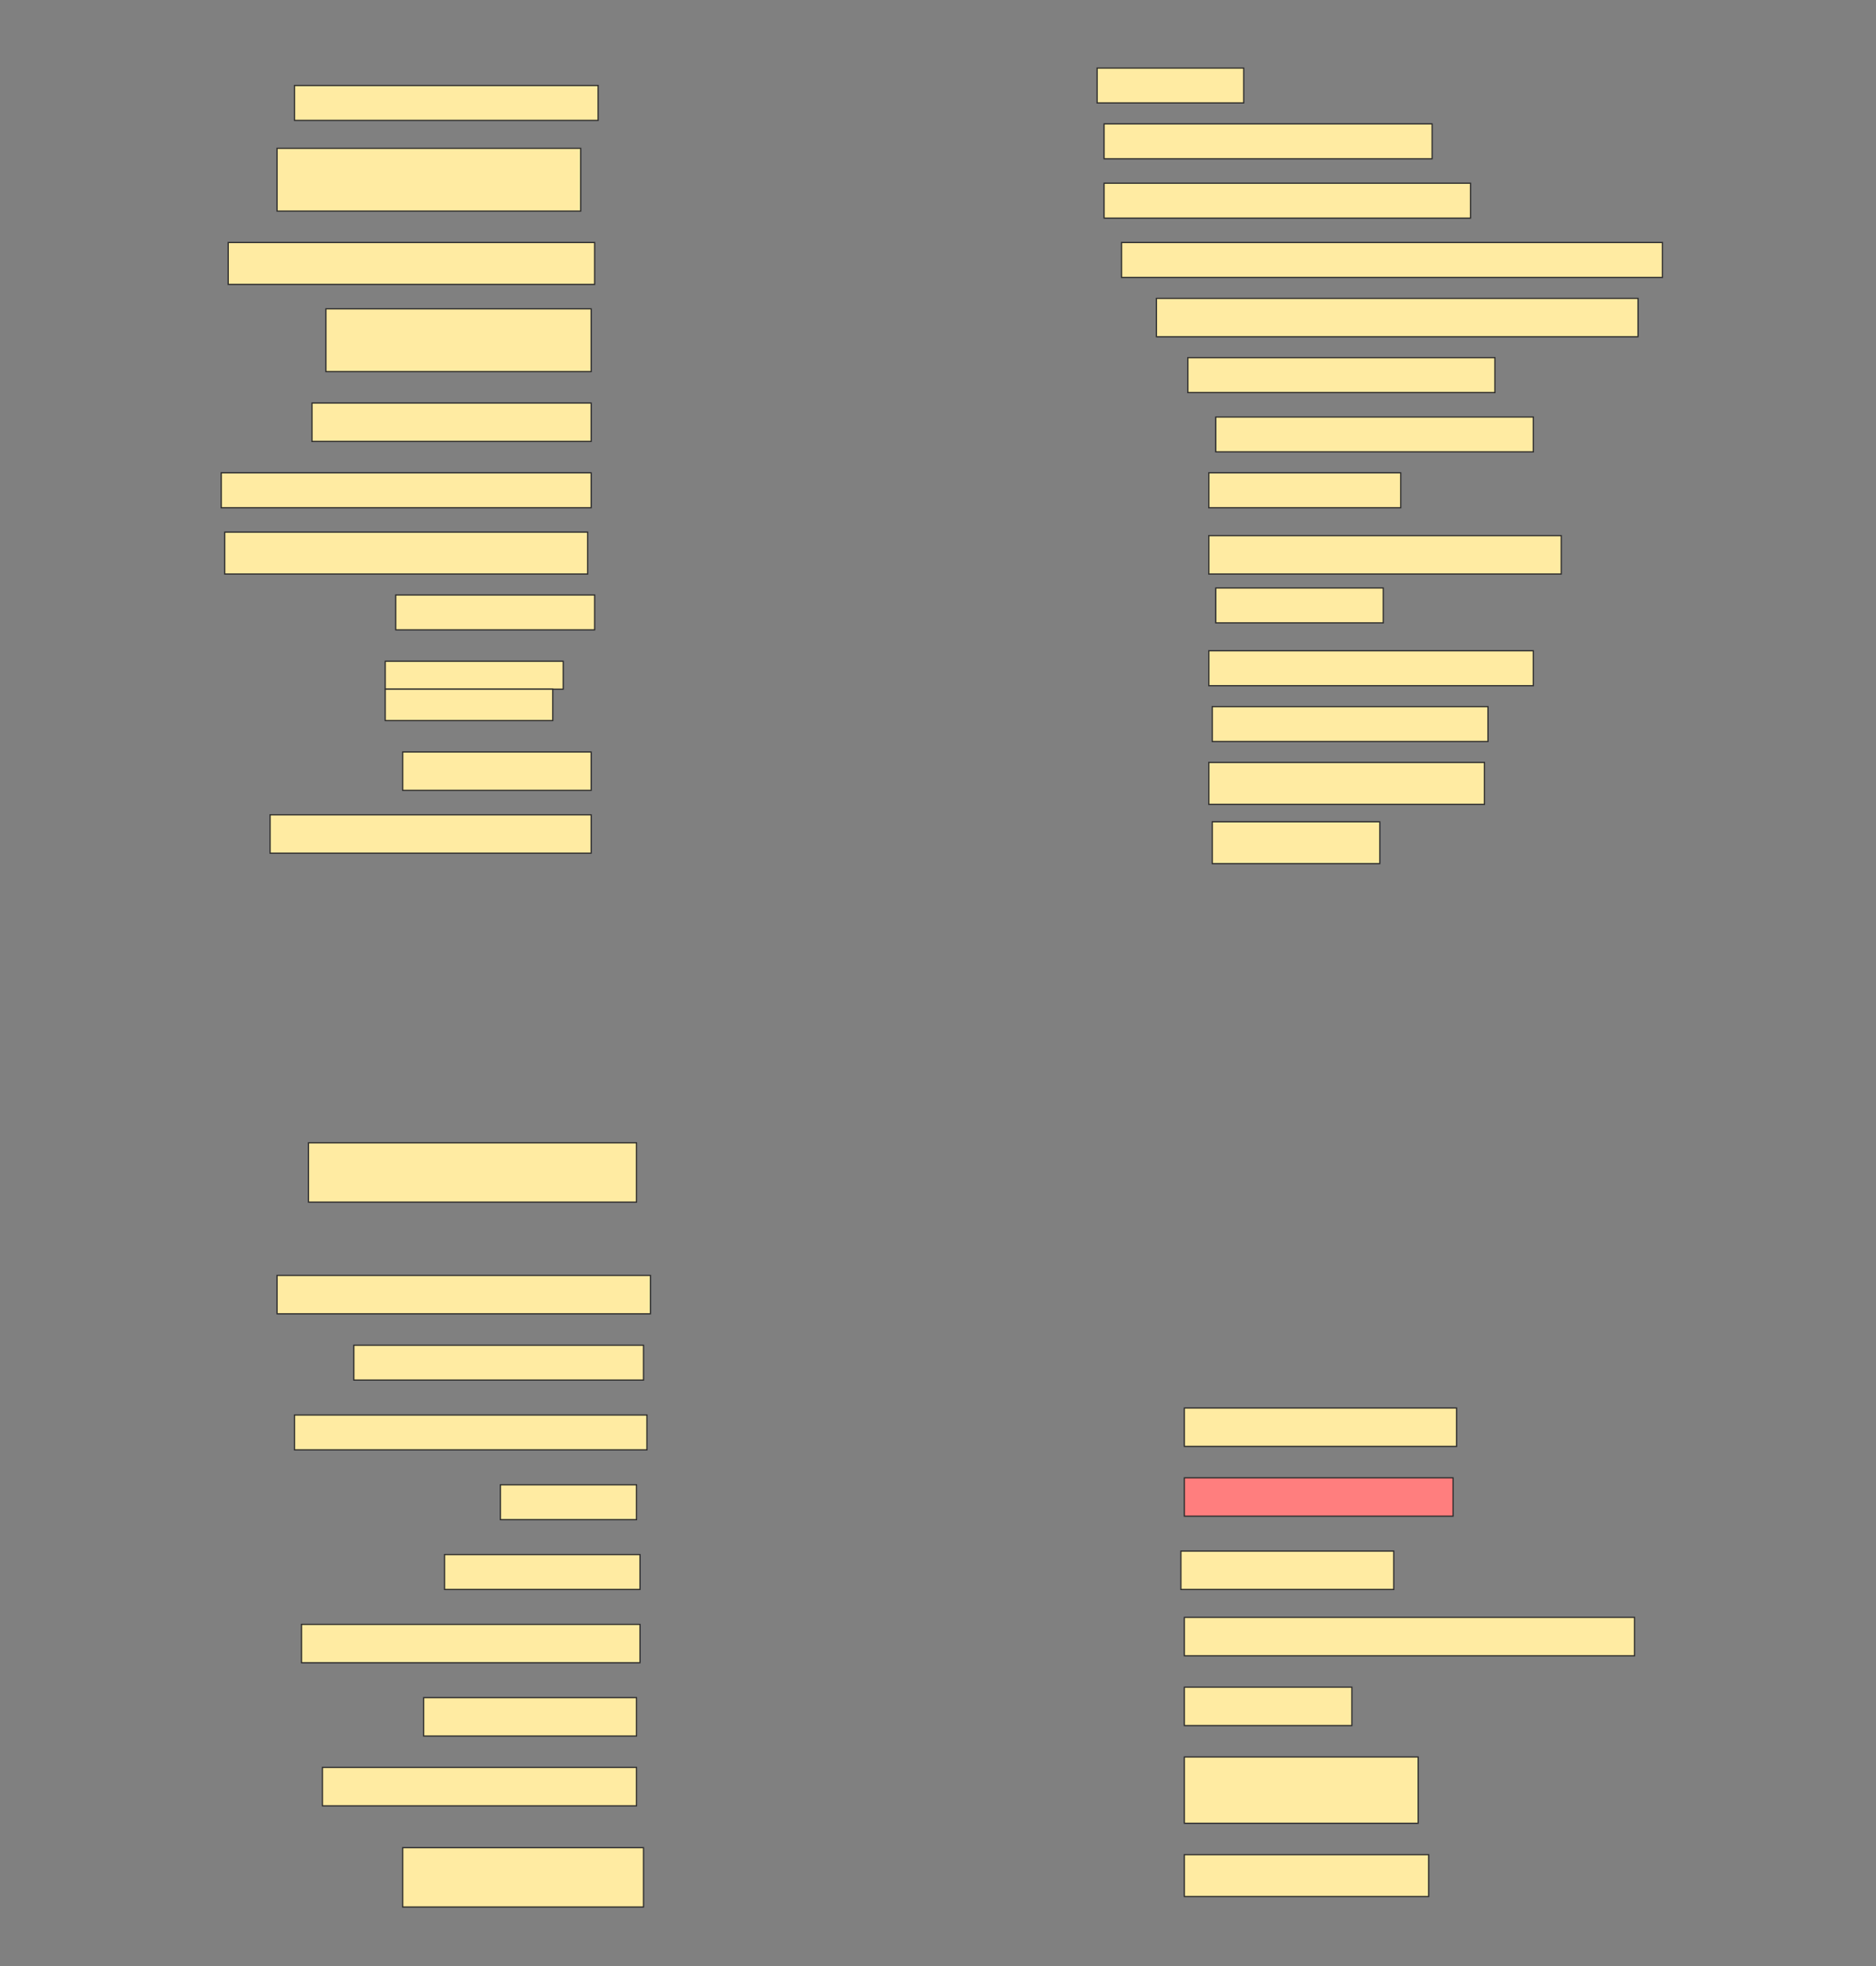 <svg height="1610" width="1536" xmlns="http://www.w3.org/2000/svg">
 <rect width="100%" height="100%" fill="#808080" stroke="none"/>
 <!-- Created with Image Occlusion Enhanced -->
 <g>
  <title>Labels</title>
 </g>
 <g>
  <title>Masks</title>
  <rect fill="#FFEBA2" height="28.571" id="889d09d59fc64917bca2da65e5880015-ao-1" stroke="#2D2D2D" width="120" x="898.286" y="55.714"/>
  <rect fill="#FFEBA2" height="28.571" id="889d09d59fc64917bca2da65e5880015-ao-2" stroke="#2D2D2D" width="248.571" x="241.143" y="70"/>
  <rect fill="#FFEBA2" height="28.571" id="889d09d59fc64917bca2da65e5880015-ao-3" stroke="#2D2D2D" width="268.571" x="904" y="101.429"/>
  <rect fill="#FFEBA2" height="51.429" id="889d09d59fc64917bca2da65e5880015-ao-4" stroke="#2D2D2D" width="248.571" x="226.857" y="121.429"/>
  <rect fill="#FFEBA2" height="28.571" id="889d09d59fc64917bca2da65e5880015-ao-5" stroke="#2D2D2D" width="300" x="904" y="150"/>
  <rect fill="#FFEBA2" height="28.571" id="889d09d59fc64917bca2da65e5880015-ao-6" stroke="#2D2D2D" width="442.857" x="918.286" y="198.571"/>
  <rect fill="#FFEBA2" height="34.286" id="889d09d59fc64917bca2da65e5880015-ao-7" stroke="#2D2D2D" width="300" x="186.857" y="198.571"/>
  <rect fill="#FFEBA2" height="31.429" id="889d09d59fc64917bca2da65e5880015-ao-8" stroke="#2D2D2D" width="394.286" x="946.857" y="244.286"/>
  <rect fill="#FFEBA2" height="51.429" id="889d09d59fc64917bca2da65e5880015-ao-9" stroke="#2D2D2D" width="217.143" x="266.857" y="252.857"/>
  <rect fill="#FFEBA2" height="28.571" id="889d09d59fc64917bca2da65e5880015-ao-10" stroke="#2D2D2D" width="251.429" x="972.572" y="292.857"/>
  <rect fill="#FFEBA2" height="31.429" id="889d09d59fc64917bca2da65e5880015-ao-11" stroke="#2D2D2D" width="228.571" x="255.429" y="330"/>
  <rect fill="#FFEBA2" height="28.571" id="889d09d59fc64917bca2da65e5880015-ao-12" stroke="#2D2D2D" width="260" x="995.429" y="341.429"/>
  <rect fill="#FFEBA2" height="28.571" id="889d09d59fc64917bca2da65e5880015-ao-13" stroke="#2D2D2D" width="302.857" x="181.143" y="387.143"/>
  <rect fill="#FFEBA2" height="28.571" id="889d09d59fc64917bca2da65e5880015-ao-14" stroke="#2D2D2D" width="157.143" x="989.714" y="387.143"/>
  <rect fill="#FFEBA2" height="34.286" id="889d09d59fc64917bca2da65e5880015-ao-15" stroke="#2D2D2D" width="297.143" x="184" y="435.714"/>
  <rect fill="#FFEBA2" height="31.429" id="889d09d59fc64917bca2da65e5880015-ao-16" stroke="#2D2D2D" width="288.571" x="989.714" y="438.571"/>
  <rect fill="#FFEBA2" height="28.571" id="889d09d59fc64917bca2da65e5880015-ao-17" stroke="#2D2D2D" width="162.857" x="324" y="487.143"/>
  <rect fill="#FFEBA2" height="28.571" id="889d09d59fc64917bca2da65e5880015-ao-18" stroke="#2D2D2D" width="137.143" x="995.429" y="481.429"/>
  <rect fill="#FFEBA2" height="28.571" id="889d09d59fc64917bca2da65e5880015-ao-19" stroke="#2D2D2D" width="265.714" x="989.714" y="532.857"/>
  <g id="889d09d59fc64917bca2da65e5880015-ao-20">
   <rect fill="#FFEBA2" height="22.857" stroke="#2D2D2D" width="145.714" x="315.429" y="541.429"/>
   <rect fill="#FFEBA2" height="25.714" stroke="#2D2D2D" stroke-dasharray="null" stroke-linecap="null" stroke-linejoin="null" width="137.143" x="315.429" y="564.286"/>
  </g>
  <rect fill="#FFEBA2" height="28.571" id="889d09d59fc64917bca2da65e5880015-ao-21" stroke="#2D2D2D" stroke-dasharray="null" stroke-linecap="null" stroke-linejoin="null" width="225.714" x="992.572" y="578.571"/>
  <rect fill="#FFEBA2" height="31.429" id="889d09d59fc64917bca2da65e5880015-ao-22" stroke="#2D2D2D" stroke-dasharray="null" stroke-linecap="null" stroke-linejoin="null" width="154.286" x="329.714" y="615.714"/>
  <rect fill="#FFEBA2" height="34.286" id="889d09d59fc64917bca2da65e5880015-ao-23" stroke="#2D2D2D" stroke-dasharray="null" stroke-linecap="null" stroke-linejoin="null" width="225.714" x="989.714" y="624.286"/>
  <rect fill="#FFEBA2" height="31.429" id="889d09d59fc64917bca2da65e5880015-ao-24" stroke="#2D2D2D" stroke-dasharray="null" stroke-linecap="null" stroke-linejoin="null" width="262.857" x="221.143" y="667.143"/>
  <rect fill="#FFEBA2" height="34.286" id="889d09d59fc64917bca2da65e5880015-ao-25" stroke="#2D2D2D" stroke-dasharray="null" stroke-linecap="null" stroke-linejoin="null" width="137.143" x="992.572" y="672.857"/>
  <rect fill="#FFEBA2" height="48.571" id="889d09d59fc64917bca2da65e5880015-ao-26" stroke="#2D2D2D" stroke-dasharray="null" stroke-linecap="null" stroke-linejoin="null" width="268.571" x="252.572" y="935.714"/>
  <rect fill="#FFEBA2" height="31.429" id="889d09d59fc64917bca2da65e5880015-ao-27" stroke="#2D2D2D" stroke-dasharray="null" stroke-linecap="null" stroke-linejoin="null" width="305.714" x="226.857" y="1044.286"/>
  <rect fill="#FFEBA2" height="28.571" id="889d09d59fc64917bca2da65e5880015-ao-28" stroke="#2D2D2D" stroke-dasharray="null" stroke-linecap="null" stroke-linejoin="null" width="237.143" x="289.714" y="1101.429"/>
  <rect fill="#FFEBA2" height="28.571" id="889d09d59fc64917bca2da65e5880015-ao-29" stroke="#2D2D2D" stroke-dasharray="null" stroke-linecap="null" stroke-linejoin="null" width="288.571" x="241.143" y="1158.571"/>
  <rect fill="#FFEBA2" height="31.429" id="889d09d59fc64917bca2da65e5880015-ao-30" stroke="#2D2D2D" stroke-dasharray="null" stroke-linecap="null" stroke-linejoin="null" width="222.857" x="969.714" y="1152.857"/>
  <rect fill="#FFEBA2" height="28.571" id="889d09d59fc64917bca2da65e5880015-ao-31" stroke="#2D2D2D" stroke-dasharray="null" stroke-linecap="null" stroke-linejoin="null" width="111.429" x="409.714" y="1215.714"/>
  <rect class="qshape" fill="#FF7E7E" height="31.429" id="889d09d59fc64917bca2da65e5880015-ao-32" stroke="#2D2D2D" stroke-dasharray="null" stroke-linecap="null" stroke-linejoin="null" width="220" x="969.714" y="1210"/>
  <rect fill="#FFEBA2" height="28.571" id="889d09d59fc64917bca2da65e5880015-ao-33" stroke="#2D2D2D" stroke-dasharray="null" stroke-linecap="null" stroke-linejoin="null" width="160" x="364" y="1272.857"/>
  <rect fill="#FFEBA2" height="31.429" id="889d09d59fc64917bca2da65e5880015-ao-34" stroke="#2D2D2D" stroke-dasharray="null" stroke-linecap="null" stroke-linejoin="null" width="174.286" x="966.857" y="1270"/>
  <rect fill="#FFEBA2" height="31.429" id="889d09d59fc64917bca2da65e5880015-ao-35" stroke="#2D2D2D" stroke-dasharray="null" stroke-linecap="null" stroke-linejoin="null" width="277.143" x="246.857" y="1330"/>
  <rect fill="#FFEBA2" height="31.429" id="889d09d59fc64917bca2da65e5880015-ao-36" stroke="#2D2D2D" stroke-dasharray="null" stroke-linecap="null" stroke-linejoin="null" width="368.571" x="969.714" y="1324.286"/>
  <rect fill="#FFEBA2" height="31.429" id="889d09d59fc64917bca2da65e5880015-ao-37" stroke="#2D2D2D" stroke-dasharray="null" stroke-linecap="null" stroke-linejoin="null" width="174.286" x="346.857" y="1390"/>
  <rect fill="#FFEBA2" height="31.429" id="889d09d59fc64917bca2da65e5880015-ao-38" stroke="#2D2D2D" stroke-dasharray="null" stroke-linecap="null" stroke-linejoin="null" width="137.143" x="969.714" y="1381.429"/>
  <rect fill="#FFEBA2" height="31.429" id="889d09d59fc64917bca2da65e5880015-ao-39" stroke="#2D2D2D" stroke-dasharray="null" stroke-linecap="null" stroke-linejoin="null" width="257.143" x="264" y="1447.143"/>
  <rect fill="#FFEBA2" height="54.286" id="889d09d59fc64917bca2da65e5880015-ao-40" stroke="#2D2D2D" stroke-dasharray="null" stroke-linecap="null" stroke-linejoin="null" width="191.429" x="969.714" y="1438.571"/>
  <rect fill="#FFEBA2" height="48.571" id="889d09d59fc64917bca2da65e5880015-ao-41" stroke="#2D2D2D" stroke-dasharray="null" stroke-linecap="null" stroke-linejoin="null" width="197.143" x="329.714" y="1512.857"/>
  <rect fill="#FFEBA2" height="34.286" id="889d09d59fc64917bca2da65e5880015-ao-42" stroke="#2D2D2D" stroke-dasharray="null" stroke-linecap="null" stroke-linejoin="null" width="200" x="969.714" y="1518.571"/>
 </g>
</svg>